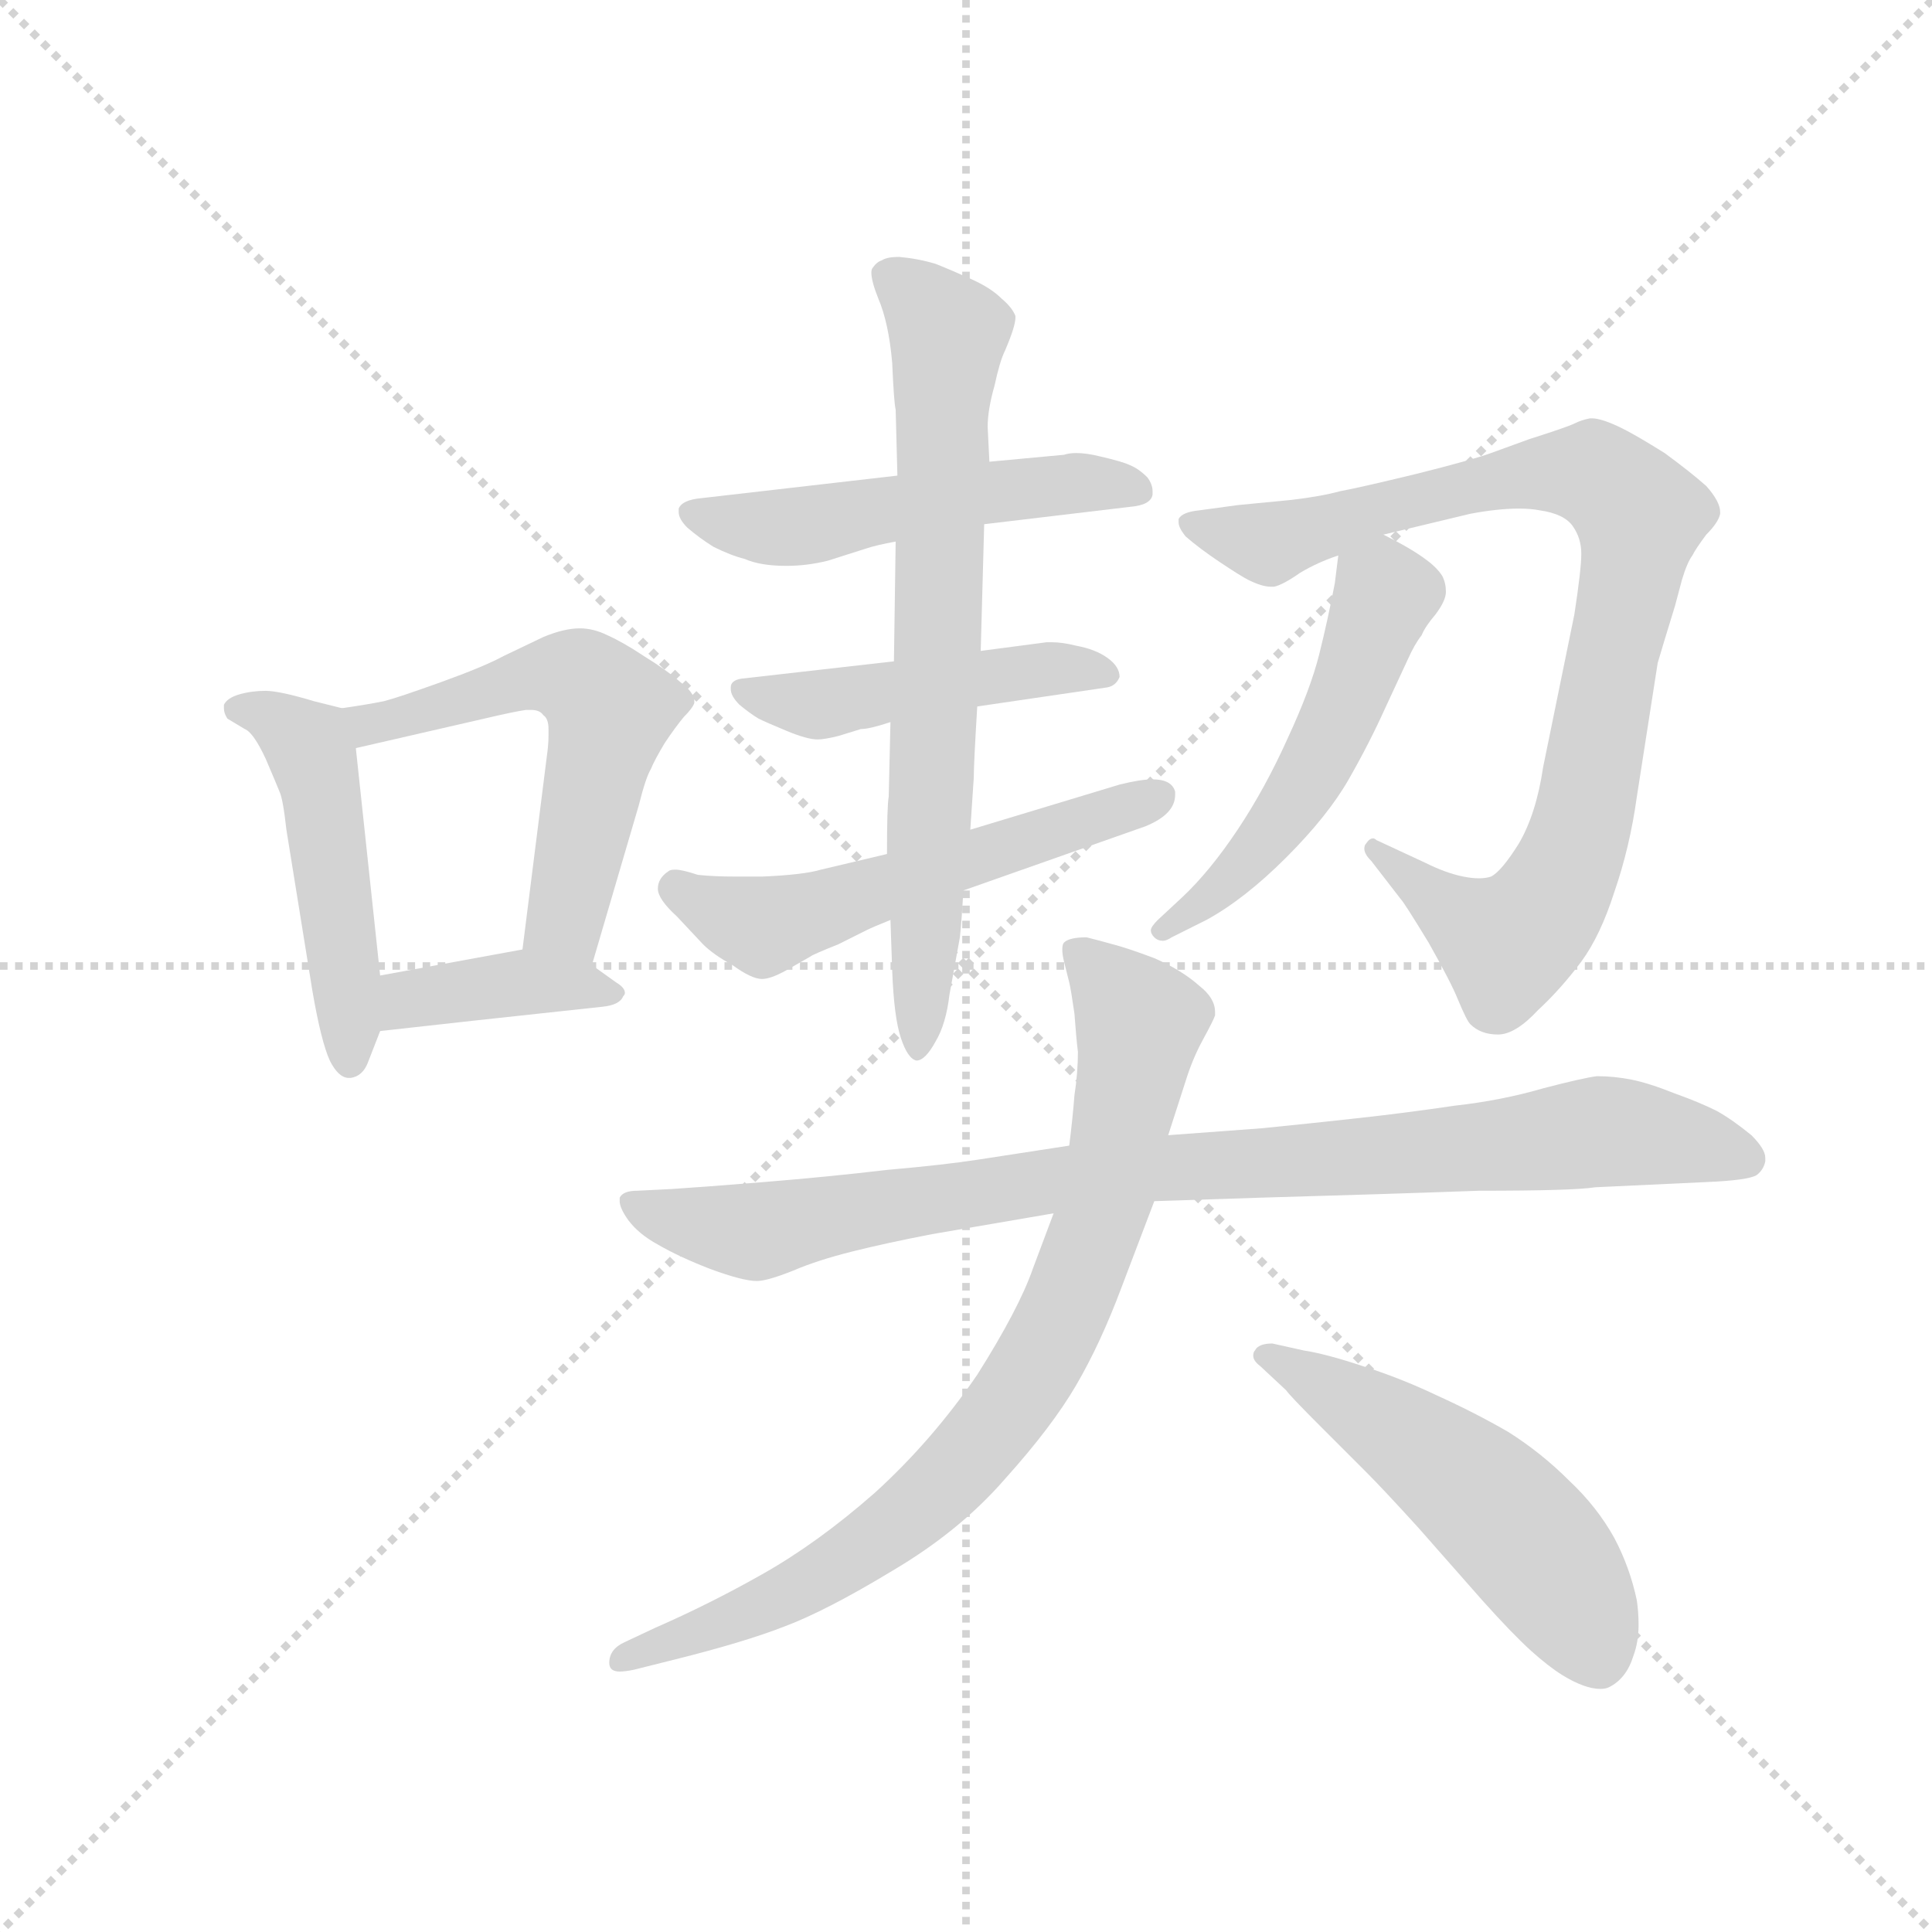 <svg version="1.1" viewBox="0 0 1024 1024" xmlns="http://www.w3.org/2000/svg">
  <g stroke="lightgray" stroke-dasharray="1,1" stroke-width="1" transform="scale(4, 4)">
    <line x1="0" y1="0" x2="256" y2="256"></line>
    <line x1="256" y1="0" x2="0" y2="256"></line>
    <line x1="128" y1="0" x2="128" y2="256"></line>
    <line x1="0" y1="128" x2="256" y2="128"></line>
  </g>
  <g transform="scale(0.92, -0.92) translate(60, -850)">
    <style type="text/css">
      
        @keyframes keyframes0 {
          from {
            stroke: blue;
            stroke-dashoffset: 485;
            stroke-width: 128;
          }
          61% {
            animation-timing-function: step-end;
            stroke: blue;
            stroke-dashoffset: 0;
            stroke-width: 128;
          }
          to {
            stroke: black;
            stroke-width: 1024;
          }
        }
        #make-me-a-hanzi-animation-0 {
          animation: keyframes0 0.645s both;
          animation-delay: 0s;
          animation-timing-function: linear;
        }
      
        @keyframes keyframes1 {
          from {
            stroke: blue;
            stroke-dashoffset: 557;
            stroke-width: 128;
          }
          64% {
            animation-timing-function: step-end;
            stroke: blue;
            stroke-dashoffset: 0;
            stroke-width: 128;
          }
          to {
            stroke: black;
            stroke-width: 1024;
          }
        }
        #make-me-a-hanzi-animation-1 {
          animation: keyframes1 0.703s both;
          animation-delay: 0.645s;
          animation-timing-function: linear;
        }
      
        @keyframes keyframes2 {
          from {
            stroke: blue;
            stroke-dashoffset: 392;
            stroke-width: 128;
          }
          56% {
            animation-timing-function: step-end;
            stroke: blue;
            stroke-dashoffset: 0;
            stroke-width: 128;
          }
          to {
            stroke: black;
            stroke-width: 1024;
          }
        }
        #make-me-a-hanzi-animation-2 {
          animation: keyframes2 0.569s both;
          animation-delay: 1.348s;
          animation-timing-function: linear;
        }
      
        @keyframes keyframes3 {
          from {
            stroke: blue;
            stroke-dashoffset: 515;
            stroke-width: 128;
          }
          63% {
            animation-timing-function: step-end;
            stroke: blue;
            stroke-dashoffset: 0;
            stroke-width: 128;
          }
          to {
            stroke: black;
            stroke-width: 1024;
          }
        }
        #make-me-a-hanzi-animation-3 {
          animation: keyframes3 0.669s both;
          animation-delay: 1.917s;
          animation-timing-function: linear;
        }
      
        @keyframes keyframes4 {
          from {
            stroke: blue;
            stroke-dashoffset: 469;
            stroke-width: 128;
          }
          60% {
            animation-timing-function: step-end;
            stroke: blue;
            stroke-dashoffset: 0;
            stroke-width: 128;
          }
          to {
            stroke: black;
            stroke-width: 1024;
          }
        }
        #make-me-a-hanzi-animation-4 {
          animation: keyframes4 0.632s both;
          animation-delay: 2.586s;
          animation-timing-function: linear;
        }
      
        @keyframes keyframes5 {
          from {
            stroke: blue;
            stroke-dashoffset: 552;
            stroke-width: 128;
          }
          64% {
            animation-timing-function: step-end;
            stroke: blue;
            stroke-dashoffset: 0;
            stroke-width: 128;
          }
          to {
            stroke: black;
            stroke-width: 1024;
          }
        }
        #make-me-a-hanzi-animation-5 {
          animation: keyframes5 0.699s both;
          animation-delay: 3.218s;
          animation-timing-function: linear;
        }
      
        @keyframes keyframes6 {
          from {
            stroke: blue;
            stroke-dashoffset: 715;
            stroke-width: 128;
          }
          70% {
            animation-timing-function: step-end;
            stroke: blue;
            stroke-dashoffset: 0;
            stroke-width: 128;
          }
          to {
            stroke: black;
            stroke-width: 1024;
          }
        }
        #make-me-a-hanzi-animation-6 {
          animation: keyframes6 0.832s both;
          animation-delay: 3.917s;
          animation-timing-function: linear;
        }
      
        @keyframes keyframes7 {
          from {
            stroke: blue;
            stroke-dashoffset: 893;
            stroke-width: 128;
          }
          74% {
            animation-timing-function: step-end;
            stroke: blue;
            stroke-dashoffset: 0;
            stroke-width: 128;
          }
          to {
            stroke: black;
            stroke-width: 1024;
          }
        }
        #make-me-a-hanzi-animation-7 {
          animation: keyframes7 0.977s both;
          animation-delay: 4.749s;
          animation-timing-function: linear;
        }
      
        @keyframes keyframes8 {
          from {
            stroke: blue;
            stroke-dashoffset: 518;
            stroke-width: 128;
          }
          63% {
            animation-timing-function: step-end;
            stroke: blue;
            stroke-dashoffset: 0;
            stroke-width: 128;
          }
          to {
            stroke: black;
            stroke-width: 1024;
          }
        }
        #make-me-a-hanzi-animation-8 {
          animation: keyframes8 0.672s both;
          animation-delay: 5.726s;
          animation-timing-function: linear;
        }
      
        @keyframes keyframes9 {
          from {
            stroke: blue;
            stroke-dashoffset: 908;
            stroke-width: 128;
          }
          75% {
            animation-timing-function: step-end;
            stroke: blue;
            stroke-dashoffset: 0;
            stroke-width: 128;
          }
          to {
            stroke: black;
            stroke-width: 1024;
          }
        }
        #make-me-a-hanzi-animation-9 {
          animation: keyframes9 0.989s both;
          animation-delay: 6.397s;
          animation-timing-function: linear;
        }
      
        @keyframes keyframes10 {
          from {
            stroke: blue;
            stroke-dashoffset: 818;
            stroke-width: 128;
          }
          73% {
            animation-timing-function: step-end;
            stroke: blue;
            stroke-dashoffset: 0;
            stroke-width: 128;
          }
          to {
            stroke: black;
            stroke-width: 1024;
          }
        }
        #make-me-a-hanzi-animation-10 {
          animation: keyframes10 0.916s both;
          animation-delay: 7.386s;
          animation-timing-function: linear;
        }
      
        @keyframes keyframes11 {
          from {
            stroke: blue;
            stroke-dashoffset: 523;
            stroke-width: 128;
          }
          63% {
            animation-timing-function: step-end;
            stroke: blue;
            stroke-dashoffset: 0;
            stroke-width: 128;
          }
          to {
            stroke: black;
            stroke-width: 1024;
          }
        }
        #make-me-a-hanzi-animation-11 {
          animation: keyframes11 0.676s both;
          animation-delay: 8.302s;
          animation-timing-function: linear;
        }
      
    </style>
    
      <path d="M 137 442 L 121 446 Q 101 452 93 452 Q 85 452 78 450 Q 71 448 69 444 L 69 442 Q 69 439 71 436 L 81 430 Q 86 428 93 413 Q 99 399 101 394 Q 103 390 105 372 L 120 279 Q 125 250 130 239 Q 135 229 141 229 L 142 229 Q 149 230 152 238 L 159 256 L 159 288 L 145 419 C 143 441 143 441 137 442 Z" fill="lightgray"></path>
    
      <path d="M 281 294 L 308 386 Q 312 402 315 407 Q 317 412 323 422 Q 329 431 334 437 Q 339 442 340 445 L 340 446 Q 340 451 332 457 Q 324 464 311 472 Q 299 480 290 484 Q 282 488 274 488 Q 265 488 253 483 L 230 472 Q 219 466 194 457 Q 169 448 161 446 Q 151 444 137 442 C 107 438 116 412 145 419 L 219 436 Q 236 440 243 441 L 246 441 Q 251 441 253 438 Q 256 436 256 430 L 256 426 Q 256 421 255 414 L 241 303 C 237 273 273 265 281 294 Z" fill="lightgray"></path>
    
      <path d="M 159 256 L 213 262 L 287 270 Q 297 271 299 276 Q 300 277 300 278 Q 300 281 295 284 L 281 294 C 263 307 263 307 241 303 L 159 288 C 129 283 129 253 159 256 Z" fill="lightgray"></path>
    
      <path d="M 507 548 L 591 558 Q 603 559 604 565 L 604 567 Q 604 571 601 575 Q 596 580 591 582 Q 587 584 574 587 Q 566 589 560 589 Q 556 589 553 588 L 510 584 L 457 576 L 344 563 Q 333 562 331 557 L 331 555 Q 331 551 336 546 Q 343 540 351 535 Q 361 530 369 528 Q 378 524 393 524 Q 405 524 417 527 L 439 534 Q 445 536 456 538 L 507 548 Z" fill="lightgray"></path>
    
      <path d="M 503 443 L 578 454 Q 583 455 585 460 Q 585 466 578 471 Q 571 476 560 478 Q 552 480 546 480 L 543 480 L 505 475 L 455 469 L 367 459 Q 361 458 361 454 L 361 453 Q 361 449 366 444 Q 372 439 377 436 Q 381 434 393 429 Q 405 424 411 424 Q 415 424 423 426 L 436 430 Q 441 430 453 434 L 503 443 Z" fill="lightgray"></path>
    
      <path d="M 451 358 L 413 349 Q 403 346 379 345 L 364 345 Q 351 345 342 346 Q 333 349 329 349 Q 326 349 325 348 Q 319 344 319 338 Q 319 332 330 322 L 345 306 Q 351 300 362 294 Q 373 286 379 286 Q 384 286 393 291 L 407 299 Q 408 300 423 306 L 439 314 Q 443 316 453 320 L 495 337 L 600 374 Q 617 381 617 392 L 617 394 Q 615 401 604 401 Q 597 401 585 398 L 499 372 L 451 358 Z" fill="lightgray"></path>
    
      <path d="M 499 372 L 501 402 Q 501 410 503 443 L 505 475 L 507 548 L 510 584 L 509 604 Q 509 614 513 628 Q 516 642 519 648 Q 525 662 525 667 L 525 668 Q 523 673 517 678 Q 511 684 500 689 Q 489 694 479 698 Q 469 701 458 702 Q 451 702 448 700 Q 445 699 443 696 Q 442 695 442 693 Q 442 688 446 678 Q 452 664 454 641 Q 455 618 456 614 L 457 576 L 456 538 L 455 469 L 453 434 L 452 391 Q 451 386 451 358 L 453 320 L 454 291 Q 455 264 459 252 Q 463 240 468 239 Q 473 239 479 250 Q 485 260 487 277 L 493 310 Q 494 319 495 337 L 499 372 Z" fill="lightgray"></path>
    
      <path d="M 737 542 L 787 554 Q 803 557 815 557 Q 822 557 827 556 Q 841 554 846 547 Q 851 540 851 531 Q 851 522 847 496 L 829 408 Q 825 381 815 364 Q 805 348 799 345 Q 796 344 792 344 Q 788 344 783 345 Q 773 347 761 353 L 733 366 Q 732 367 731 367 Q 729 367 727 364 Q 726 363 726 361 Q 726 358 730 354 L 747 332 Q 749 330 763 307 Q 776 284 780 274 Q 785 262 787 260 Q 793 254 803 254 Q 813 254 826 268 Q 839 280 851 296 Q 862 311 870 336 Q 879 362 883 391 L 895 468 Q 897 475 905 501 L 909 516 Q 912 526 915 530 Q 917 534 923 542 Q 930 549 931 554 L 931 555 Q 931 561 923 570 Q 914 578 899 589 Q 883 599 875 603 Q 863 609 857 609 L 856 609 Q 851 608 847 606 Q 843 604 821 597 L 799 589 Q 788 585 756 577 Q 723 569 712 567 Q 701 564 684 562 L 653 559 L 631 556 Q 621 555 619 551 L 619 549 Q 619 546 623 541 Q 631 534 643 526 Q 655 518 659 516 Q 667 512 672 512 L 674 512 Q 679 513 689 520 Q 699 526 711 530 L 737 542 Z" fill="lightgray"></path>
    
      <path d="M 711 530 L 709 514 Q 705 493 700 473 Q 695 453 682 425 Q 669 396 653 372 Q 637 348 621 333 L 607 320 Q 603 316 603 314 Q 603 312 605 310 Q 607 308 610 308 Q 612 308 615 310 L 635 320 Q 657 332 681 356 Q 705 380 717 401 Q 729 422 738 442 L 751 470 Q 755 479 759 484 Q 761 489 767 496 Q 773 504 773 509 Q 773 514 771 518 Q 768 523 761 528 Q 753 534 737 542 C 714 554 714 554 711 530 Z" fill="lightgray"></path>
    
      <path d="M 605 158 L 666 160 Q 737 162 792 164 Q 847 164 859 166 L 923 169 Q 947 170 952 173 Q 956 176 957 181 L 957 183 Q 957 188 949 196 Q 938 205 929 210 Q 919 215 905 220 Q 890 226 880 228 Q 870 230 860 230 Q 852 229 829 223 Q 805 216 778 213 Q 751 209 724 206 Q 697 203 667 200 L 613 196 L 556 190 L 504 182 Q 485 179 451 176 Q 417 172 380 169 Q 343 166 327 165 L 307 164 Q 299 164 297 160 L 297 158 Q 297 154 302 147 Q 308 139 319 133 Q 331 126 349 119 Q 368 112 376 112 Q 382 112 397 118 Q 411 124 431 129 Q 451 134 477 139 L 547 151 L 605 158 Z" fill="lightgray"></path>
    
      <path d="M 547 151 L 535 119 Q 527 96 503 58 Q 477 20 444 -10 Q 411 -39 379 -57 Q 349 -74 317 -88 L 300 -96 Q 291 -100 291 -108 Q 291 -113 297 -113 Q 300 -113 305 -112 L 329 -106 Q 369 -96 392 -87 Q 416 -78 454 -55 Q 493 -32 519 -2 Q 546 28 560 52 Q 574 76 586 108 L 605 158 L 613 196 L 623 227 Q 627 240 633 251 Q 639 262 640 265 L 640 267 Q 640 275 631 282 Q 621 291 605 298 Q 589 304 581 306 Q 574 308 566 310 Q 556 310 553 307 Q 552 306 552 303 Q 552 300 553 296 L 556 284 Q 557 280 559 266 Q 560 252 561 244 Q 561 232 559 219 Q 558 206 556 190 L 547 151 Z" fill="lightgray"></path>
    
      <path d="M 681 49 Q 683 46 701 28 L 727 2 Q 737 -8 757 -30 L 794 -72 Q 811 -91 822 -101 Q 832 -110 840 -115 Q 853 -123 862 -123 Q 865 -123 867 -122 Q 877 -117 881 -104 Q 884 -96 884 -86 Q 884 -79 883 -72 Q 879 -53 870 -36 Q 860 -18 844 -3 Q 828 13 809 25 Q 790 36 768 46 Q 747 56 725 63 Q 704 70 691 72 L 673 76 Q 665 76 663 72 Q 662 71 662 69 Q 662 66 666 63 L 681 49 Z" fill="lightgray"></path>
    
    
      <clipPath id="make-me-a-hanzi-clip-0">
        <path d="M 137 442 L 121 446 Q 101 452 93 452 Q 85 452 78 450 Q 71 448 69 444 L 69 442 Q 69 439 71 436 L 81 430 Q 86 428 93 413 Q 99 399 101 394 Q 103 390 105 372 L 120 279 Q 125 250 130 239 Q 135 229 141 229 L 142 229 Q 149 230 152 238 L 159 256 L 159 288 L 145 419 C 143 441 143 441 137 442 Z"></path>
      </clipPath>
      <path clip-path="url(#make-me-a-hanzi-clip-0)" d="M 76 443 L 108 429 L 122 407 L 142 240" fill="none" id="make-me-a-hanzi-animation-0" stroke-dasharray="357 714" stroke-linecap="round"></path>
    
      <clipPath id="make-me-a-hanzi-clip-1">
        <path d="M 281 294 L 308 386 Q 312 402 315 407 Q 317 412 323 422 Q 329 431 334 437 Q 339 442 340 445 L 340 446 Q 340 451 332 457 Q 324 464 311 472 Q 299 480 290 484 Q 282 488 274 488 Q 265 488 253 483 L 230 472 Q 219 466 194 457 Q 169 448 161 446 Q 151 444 137 442 C 107 438 116 412 145 419 L 219 436 Q 236 440 243 441 L 246 441 Q 251 441 253 438 Q 256 436 256 430 L 256 426 Q 256 421 255 414 L 241 303 C 237 273 273 265 281 294 Z"></path>
      </clipPath>
      <path clip-path="url(#make-me-a-hanzi-clip-1)" d="M 144 438 L 153 432 L 259 461 L 281 454 L 291 435 L 266 324 L 276 304" fill="none" id="make-me-a-hanzi-animation-1" stroke-dasharray="429 858" stroke-linecap="round"></path>
    
      <clipPath id="make-me-a-hanzi-clip-2">
        <path d="M 159 256 L 213 262 L 287 270 Q 297 271 299 276 Q 300 277 300 278 Q 300 281 295 284 L 281 294 C 263 307 263 307 241 303 L 159 288 C 129 283 129 253 159 256 Z"></path>
      </clipPath>
      <path clip-path="url(#make-me-a-hanzi-clip-2)" d="M 165 261 L 182 276 L 237 284 L 295 279" fill="none" id="make-me-a-hanzi-animation-2" stroke-dasharray="264 528" stroke-linecap="round"></path>
    
      <clipPath id="make-me-a-hanzi-clip-3">
        <path d="M 507 548 L 591 558 Q 603 559 604 565 L 604 567 Q 604 571 601 575 Q 596 580 591 582 Q 587 584 574 587 Q 566 589 560 589 Q 556 589 553 588 L 510 584 L 457 576 L 344 563 Q 333 562 331 557 L 331 555 Q 331 551 336 546 Q 343 540 351 535 Q 361 530 369 528 Q 378 524 393 524 Q 405 524 417 527 L 439 534 Q 445 536 456 538 L 507 548 Z"></path>
      </clipPath>
      <path clip-path="url(#make-me-a-hanzi-clip-3)" d="M 339 556 L 388 546 L 547 571 L 595 566" fill="none" id="make-me-a-hanzi-animation-3" stroke-dasharray="387 774" stroke-linecap="round"></path>
    
      <clipPath id="make-me-a-hanzi-clip-4">
        <path d="M 503 443 L 578 454 Q 583 455 585 460 Q 585 466 578 471 Q 571 476 560 478 Q 552 480 546 480 L 543 480 L 505 475 L 455 469 L 367 459 Q 361 458 361 454 L 361 453 Q 361 449 366 444 Q 372 439 377 436 Q 381 434 393 429 Q 405 424 411 424 Q 415 424 423 426 L 436 430 Q 441 430 453 434 L 503 443 Z"></path>
      </clipPath>
      <path clip-path="url(#make-me-a-hanzi-clip-4)" d="M 367 454 L 410 444 L 545 465 L 577 463" fill="none" id="make-me-a-hanzi-animation-4" stroke-dasharray="341 682" stroke-linecap="round"></path>
    
      <clipPath id="make-me-a-hanzi-clip-5">
        <path d="M 451 358 L 413 349 Q 403 346 379 345 L 364 345 Q 351 345 342 346 Q 333 349 329 349 Q 326 349 325 348 Q 319 344 319 338 Q 319 332 330 322 L 345 306 Q 351 300 362 294 Q 373 286 379 286 Q 384 286 393 291 L 407 299 Q 408 300 423 306 L 439 314 Q 443 316 453 320 L 495 337 L 600 374 Q 617 381 617 392 L 617 394 Q 615 401 604 401 Q 597 401 585 398 L 499 372 L 451 358 Z"></path>
      </clipPath>
      <path clip-path="url(#make-me-a-hanzi-clip-5)" d="M 330 339 L 380 316 L 608 393" fill="none" id="make-me-a-hanzi-animation-5" stroke-dasharray="424 848" stroke-linecap="round"></path>
    
      <clipPath id="make-me-a-hanzi-clip-6">
        <path d="M 499 372 L 501 402 Q 501 410 503 443 L 505 475 L 507 548 L 510 584 L 509 604 Q 509 614 513 628 Q 516 642 519 648 Q 525 662 525 667 L 525 668 Q 523 673 517 678 Q 511 684 500 689 Q 489 694 479 698 Q 469 701 458 702 Q 451 702 448 700 Q 445 699 443 696 Q 442 695 442 693 Q 442 688 446 678 Q 452 664 454 641 Q 455 618 456 614 L 457 576 L 456 538 L 455 469 L 453 434 L 452 391 Q 451 386 451 358 L 453 320 L 454 291 Q 455 264 459 252 Q 463 240 468 239 Q 473 239 479 250 Q 485 260 487 277 L 493 310 Q 494 319 495 337 L 499 372 Z"></path>
      </clipPath>
      <path clip-path="url(#make-me-a-hanzi-clip-6)" d="M 450 692 L 475 673 L 486 656 L 469 249" fill="none" id="make-me-a-hanzi-animation-6" stroke-dasharray="587 1174" stroke-linecap="round"></path>
    
      <clipPath id="make-me-a-hanzi-clip-7">
        <path d="M 737 542 L 787 554 Q 803 557 815 557 Q 822 557 827 556 Q 841 554 846 547 Q 851 540 851 531 Q 851 522 847 496 L 829 408 Q 825 381 815 364 Q 805 348 799 345 Q 796 344 792 344 Q 788 344 783 345 Q 773 347 761 353 L 733 366 Q 732 367 731 367 Q 729 367 727 364 Q 726 363 726 361 Q 726 358 730 354 L 747 332 Q 749 330 763 307 Q 776 284 780 274 Q 785 262 787 260 Q 793 254 803 254 Q 813 254 826 268 Q 839 280 851 296 Q 862 311 870 336 Q 879 362 883 391 L 895 468 Q 897 475 905 501 L 909 516 Q 912 526 915 530 Q 917 534 923 542 Q 930 549 931 554 L 931 555 Q 931 561 923 570 Q 914 578 899 589 Q 883 599 875 603 Q 863 609 857 609 L 856 609 Q 851 608 847 606 Q 843 604 821 597 L 799 589 Q 788 585 756 577 Q 723 569 712 567 Q 701 564 684 562 L 653 559 L 631 556 Q 621 555 619 551 L 619 549 Q 619 546 623 541 Q 631 534 643 526 Q 655 518 659 516 Q 667 512 672 512 L 674 512 Q 679 513 689 520 Q 699 526 711 530 L 737 542 Z"></path>
      </clipPath>
      <path clip-path="url(#make-me-a-hanzi-clip-7)" d="M 626 550 L 672 537 L 769 567 L 839 578 L 858 577 L 885 553 L 848 363 L 825 320 L 808 306 L 772 327 L 731 364" fill="none" id="make-me-a-hanzi-animation-7" stroke-dasharray="765 1530" stroke-linecap="round"></path>
    
      <clipPath id="make-me-a-hanzi-clip-8">
        <path d="M 711 530 L 709 514 Q 705 493 700 473 Q 695 453 682 425 Q 669 396 653 372 Q 637 348 621 333 L 607 320 Q 603 316 603 314 Q 603 312 605 310 Q 607 308 610 308 Q 612 308 615 310 L 635 320 Q 657 332 681 356 Q 705 380 717 401 Q 729 422 738 442 L 751 470 Q 755 479 759 484 Q 761 489 767 496 Q 773 504 773 509 Q 773 514 771 518 Q 768 523 761 528 Q 753 534 737 542 C 714 554 714 554 711 530 Z"></path>
      </clipPath>
      <path clip-path="url(#make-me-a-hanzi-clip-8)" d="M 721 525 L 738 506 L 703 418 L 665 361 L 609 314" fill="none" id="make-me-a-hanzi-animation-8" stroke-dasharray="390 780" stroke-linecap="round"></path>
    
      <clipPath id="make-me-a-hanzi-clip-9">
        <path d="M 605 158 L 666 160 Q 737 162 792 164 Q 847 164 859 166 L 923 169 Q 947 170 952 173 Q 956 176 957 181 L 957 183 Q 957 188 949 196 Q 938 205 929 210 Q 919 215 905 220 Q 890 226 880 228 Q 870 230 860 230 Q 852 229 829 223 Q 805 216 778 213 Q 751 209 724 206 Q 697 203 667 200 L 613 196 L 556 190 L 504 182 Q 485 179 451 176 Q 417 172 380 169 Q 343 166 327 165 L 307 164 Q 299 164 297 160 L 297 158 Q 297 154 302 147 Q 308 139 319 133 Q 331 126 349 119 Q 368 112 376 112 Q 382 112 397 118 Q 411 124 431 129 Q 451 134 477 139 L 547 151 L 605 158 Z"></path>
      </clipPath>
      <path clip-path="url(#make-me-a-hanzi-clip-9)" d="M 303 159 L 323 149 L 382 141 L 594 176 L 740 184 L 860 198 L 947 182" fill="none" id="make-me-a-hanzi-animation-9" stroke-dasharray="780 1560" stroke-linecap="round"></path>
    
      <clipPath id="make-me-a-hanzi-clip-10">
        <path d="M 547 151 L 535 119 Q 527 96 503 58 Q 477 20 444 -10 Q 411 -39 379 -57 Q 349 -74 317 -88 L 300 -96 Q 291 -100 291 -108 Q 291 -113 297 -113 Q 300 -113 305 -112 L 329 -106 Q 369 -96 392 -87 Q 416 -78 454 -55 Q 493 -32 519 -2 Q 546 28 560 52 Q 574 76 586 108 L 605 158 L 613 196 L 623 227 Q 627 240 633 251 Q 639 262 640 265 L 640 267 Q 640 275 631 282 Q 621 291 605 298 Q 589 304 581 306 Q 574 308 566 310 Q 556 310 553 307 Q 552 306 552 303 Q 552 300 553 296 L 556 284 Q 557 280 559 266 Q 560 252 561 244 Q 561 232 559 219 Q 558 206 556 190 L 547 151 Z"></path>
      </clipPath>
      <path clip-path="url(#make-me-a-hanzi-clip-10)" d="M 561 303 L 597 261 L 574 148 L 560 109 L 523 41 L 471 -17 L 424 -52 L 361 -84 L 299 -105" fill="none" id="make-me-a-hanzi-animation-10" stroke-dasharray="690 1380" stroke-linecap="round"></path>
    
      <clipPath id="make-me-a-hanzi-clip-11">
        <path d="M 681 49 Q 683 46 701 28 L 727 2 Q 737 -8 757 -30 L 794 -72 Q 811 -91 822 -101 Q 832 -110 840 -115 Q 853 -123 862 -123 Q 865 -123 867 -122 Q 877 -117 881 -104 Q 884 -96 884 -86 Q 884 -79 883 -72 Q 879 -53 870 -36 Q 860 -18 844 -3 Q 828 13 809 25 Q 790 36 768 46 Q 747 56 725 63 Q 704 70 691 72 L 673 76 Q 665 76 663 72 Q 662 71 662 69 Q 662 66 666 63 L 681 49 Z"></path>
      </clipPath>
      <path clip-path="url(#make-me-a-hanzi-clip-11)" d="M 668 69 L 725 39 L 793 -11 L 832 -52 L 861 -106" fill="none" id="make-me-a-hanzi-animation-11" stroke-dasharray="395 790" stroke-linecap="round"></path>
    
  </g>
</svg>
